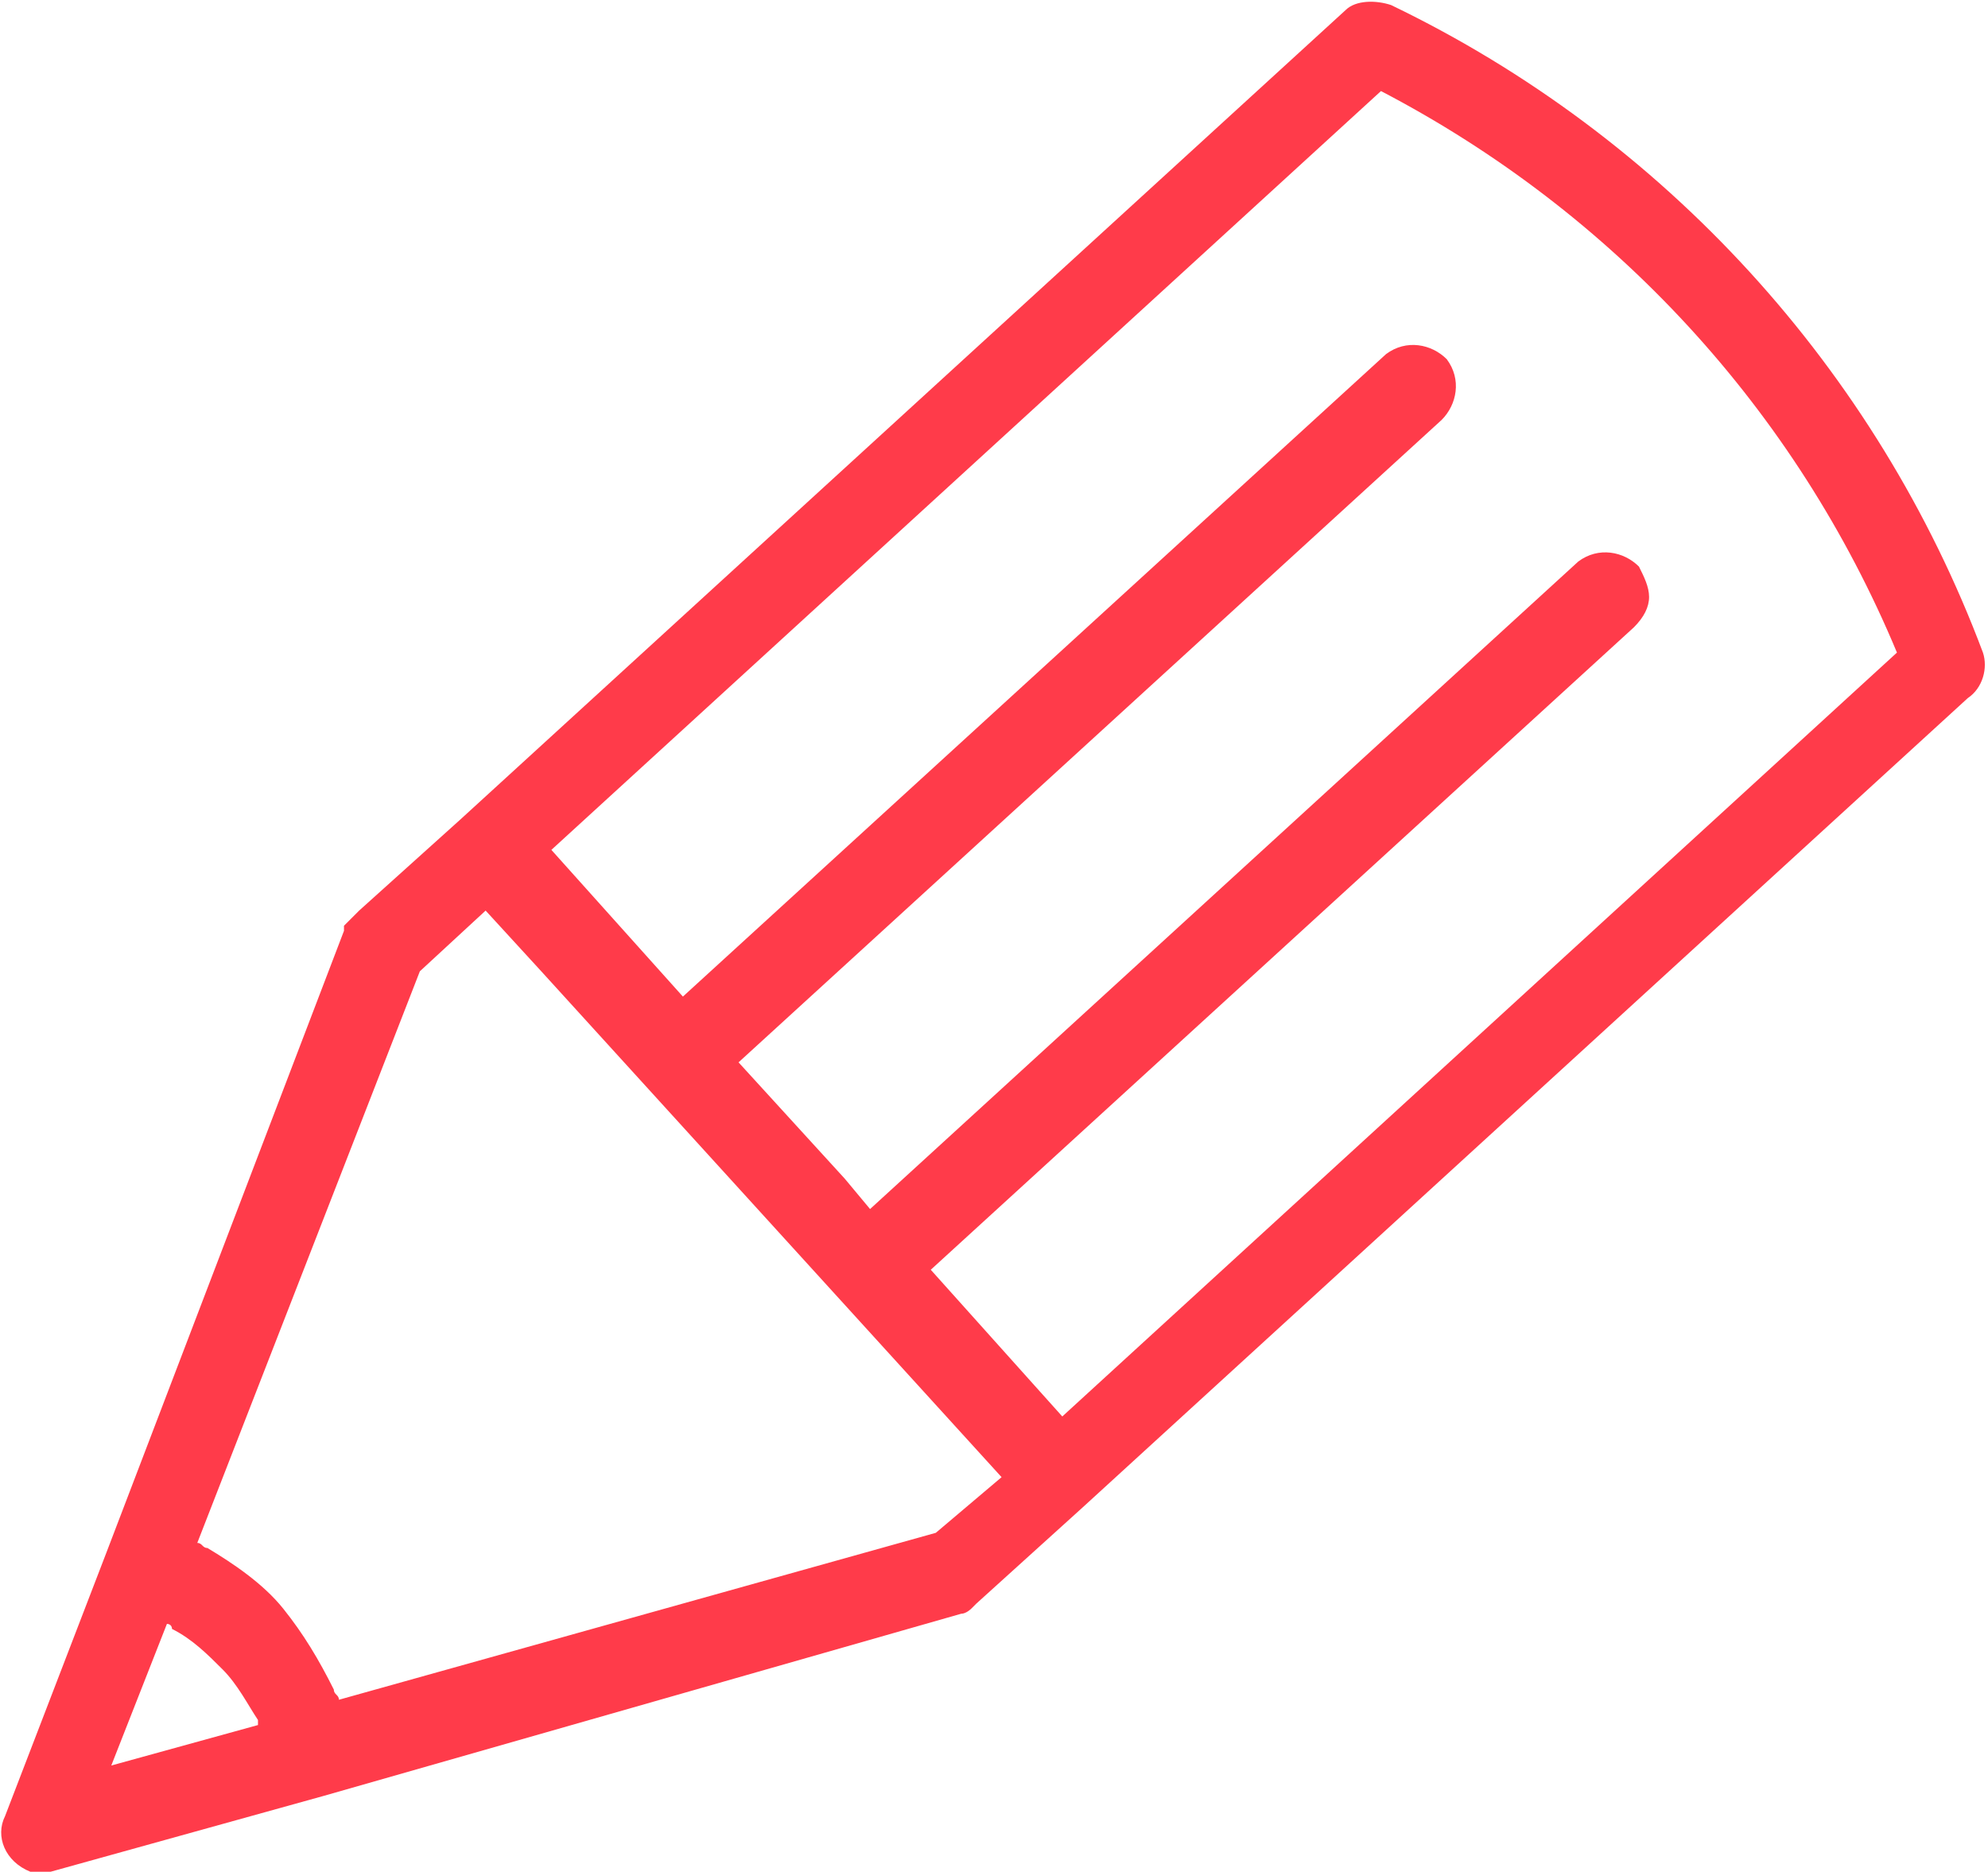 <?xml version="1.0" encoding="utf-8"?>
<!-- Generator: Adobe Illustrator 23.0.2, SVG Export Plug-In . SVG Version: 6.00 Build 0)  -->
<svg version="1.1" id="Слой_1" xmlns="http://www.w3.org/2000/svg" xmlns:xlink="http://www.w3.org/1999/xlink" x="0px" y="0px"
	 viewBox="0 0 39.3 37" style="enable-background:new 0 0 39.3 37;" xml:space="preserve">
<style type="text/css">
	.st0{fill-rule:evenodd;clip-rule:evenodd;fill:#FF3B4A;}
</style>
<path id="Pencil" class="st0" d="M39.2,12.9C37.1,7.3,32.9,2.7,27.5,0.1c-0.3-0.1-0.7-0.1-0.9,0.1l-17.5,16l-2,1.8
	c-0.1,0.1-0.2,0.2-0.3,0.3c0,0,0,0,0,0.1L2.1,30.7l-2,5.2c-0.2,0.4,0,0.9,0.5,1.1C0.6,37,0.7,37,0.8,37c0.1,0,0.2,0,0.2,0l5.4-1.5
	l12.6-3.6c0.1,0,0.2-0.1,0.2-0.1c0,0,0.1-0.1,0.1-0.1l2.1-1.9l17.5-16C39.2,13.6,39.3,13.2,39.2,12.9z M3.3,32.1c0,0,0.1,0,0.1,0.1
	c0.4,0.2,0.7,0.5,1,0.8c0.3,0.3,0.5,0.7,0.7,1c0,0,0,0.1,0,0.1l-2.9,0.8L3.3,32.1z M18.5,30.3L6.7,33.6c0-0.1-0.1-0.1-0.1-0.2
	c-0.3-0.6-0.6-1.1-1-1.6c-0.4-0.5-1-0.9-1.5-1.2c-0.1,0-0.1-0.1-0.2-0.1l4.4-11.3L9.6,18l1.1,1.2l9.1,10L18.5,30.3z M21,28l-2.6-2.9
	l13.9-12.7c0.2-0.2,0.3-0.4,0.3-0.6c0-0.2-0.1-0.4-0.2-0.6c-0.3-0.3-0.8-0.4-1.2-0.1L17.2,23.9l-0.5-0.6L14.6,21L28.5,8.3
	c0.3-0.3,0.4-0.8,0.1-1.2c-0.3-0.3-0.8-0.4-1.2-0.1c0,0,0,0,0,0L13.5,19.7l-2.6-2.9l16.4-15c4.6,2.4,8.2,6.3,10.2,11.1L21,28z"/>
</svg>
